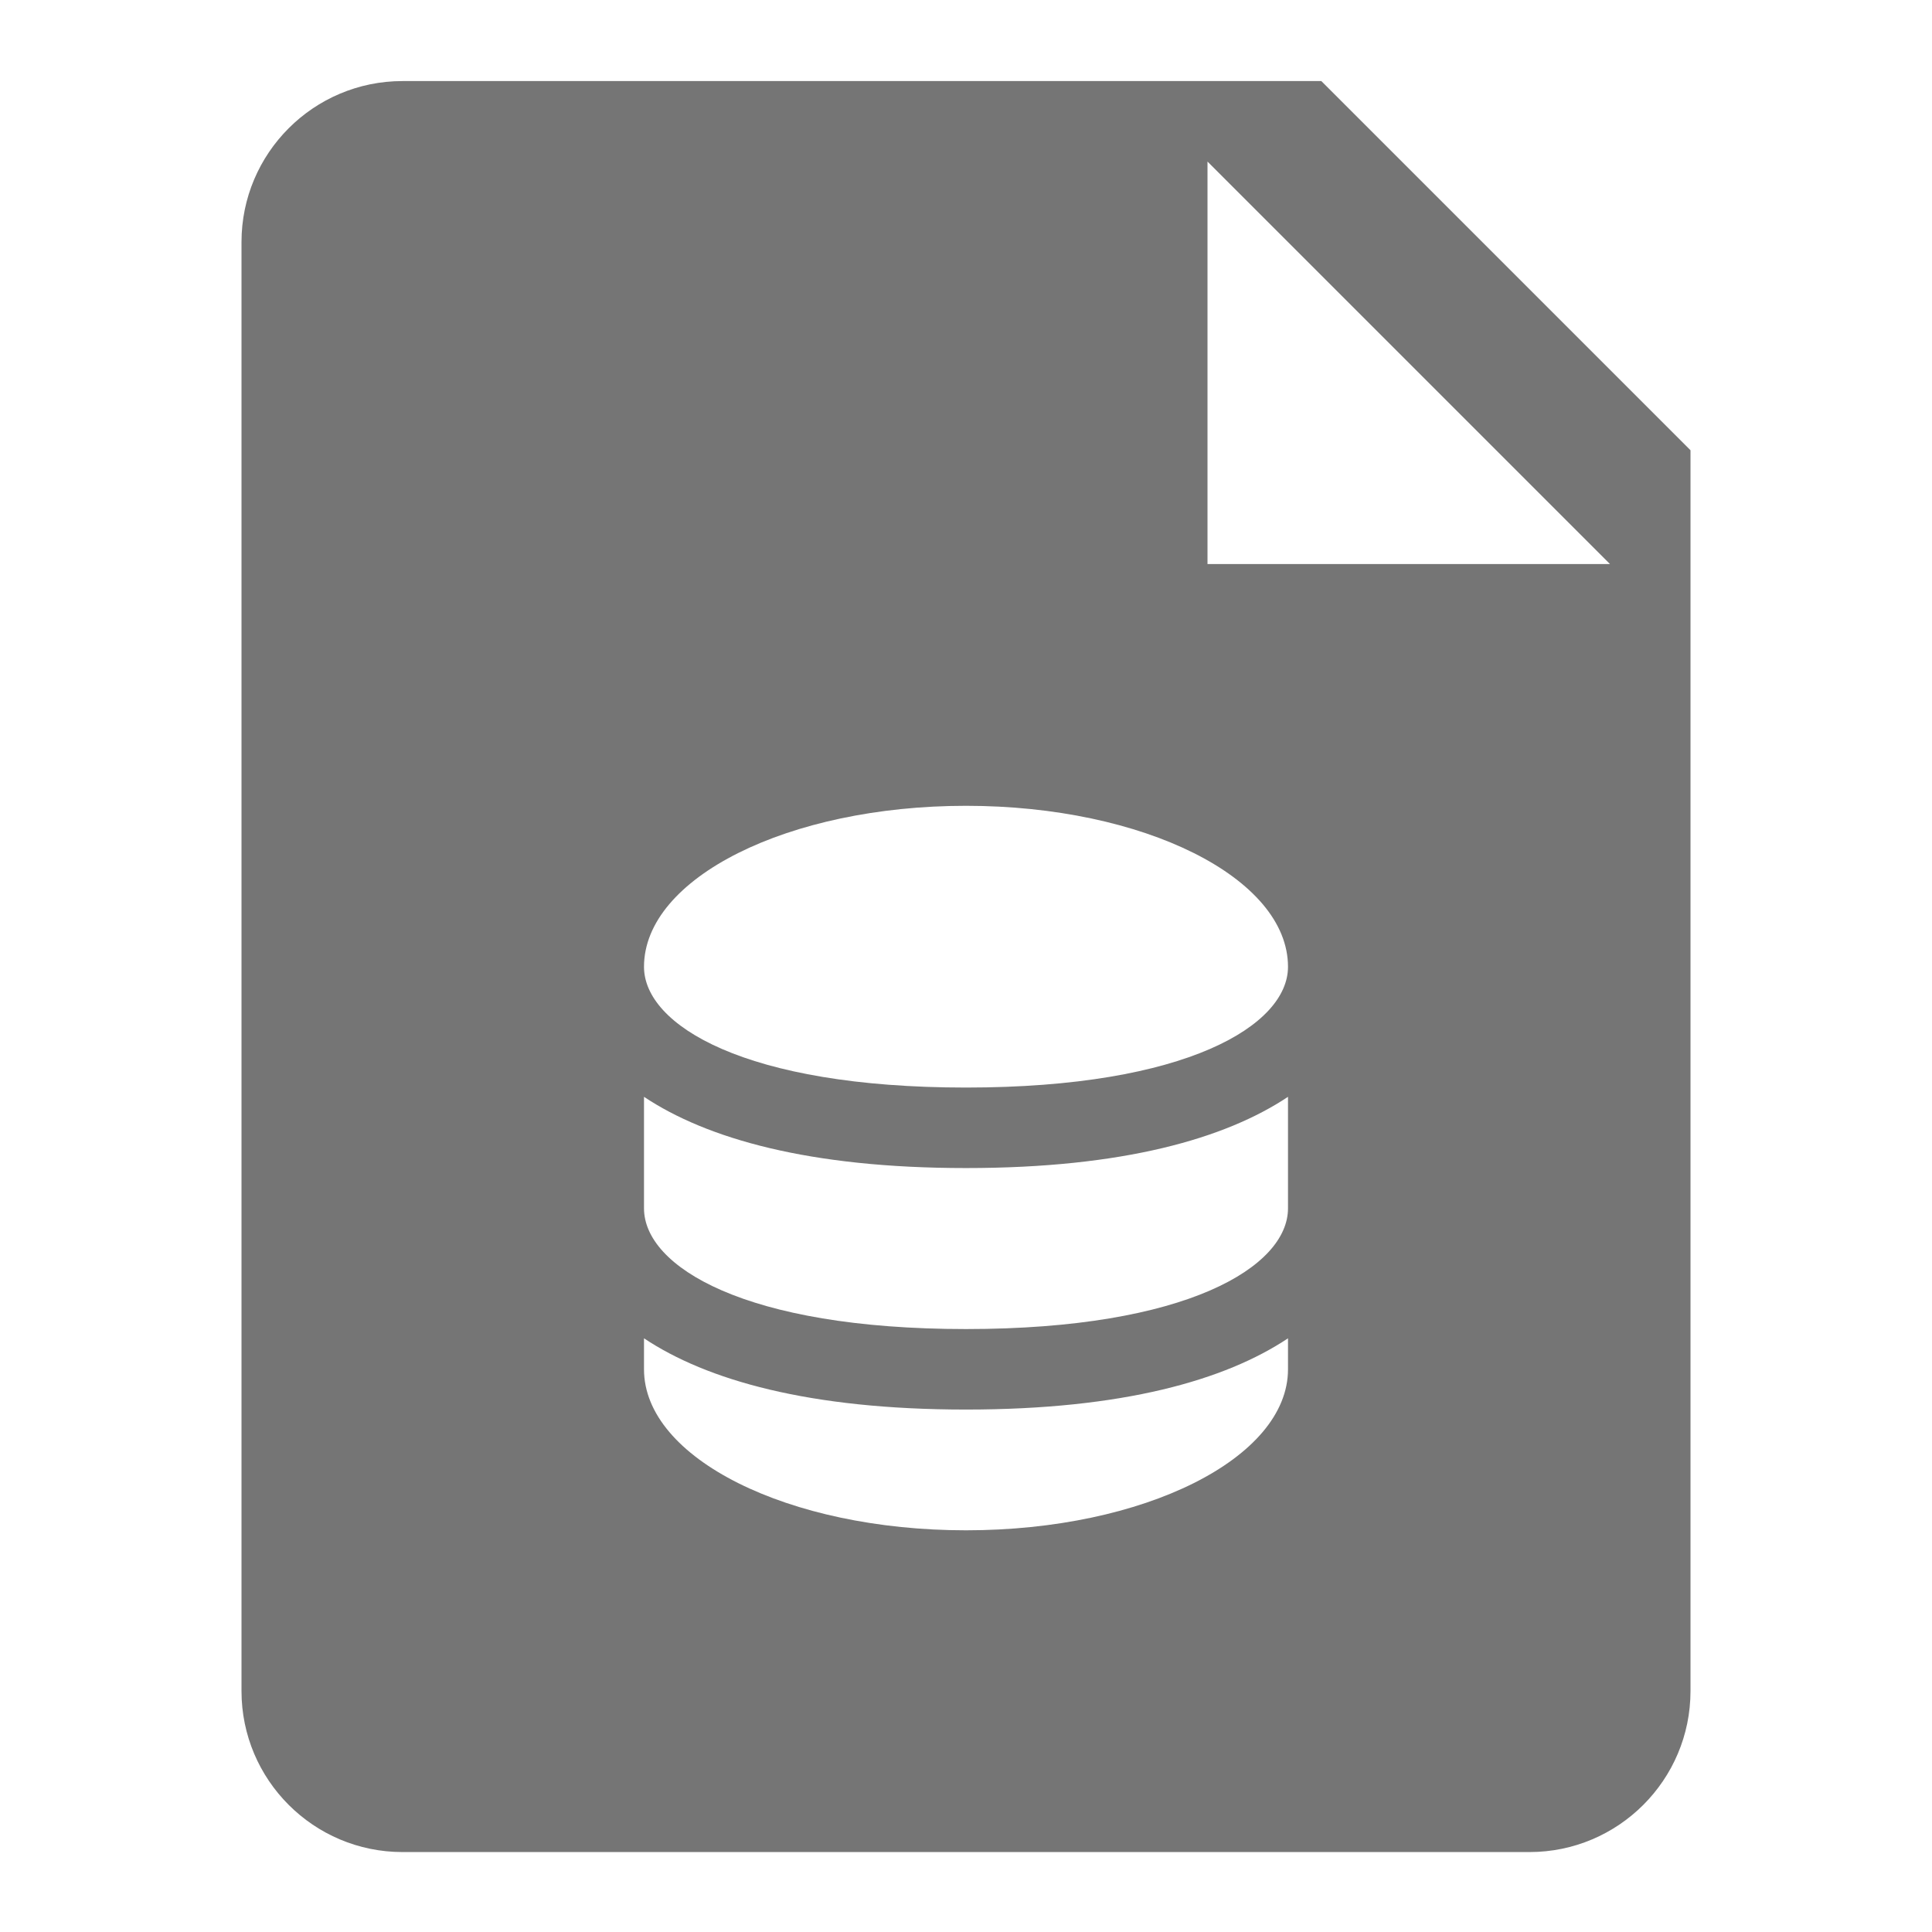 <?xml version="1.0" encoding="utf-8"?>
<!-- Generator: Adobe Illustrator 17.1.0, SVG Export Plug-In . SVG Version: 6.00 Build 0)  -->
<!DOCTYPE svg PUBLIC "-//W3C//DTD SVG 1.1//EN" "http://www.w3.org/Graphics/SVG/1.1/DTD/svg11.dtd">
<svg version="1.1" xmlns="http://www.w3.org/2000/svg" xmlns:xlink="http://www.w3.org/1999/xlink" x="0px" y="0px" width="24px"
	 height="24px" viewBox="0 0 24 24" enable-background="new 0 0 24 24" xml:space="preserve">
<g id="Frame_-_24px">
	<rect fill="none" width="24" height="24"/>
</g>
<g id="Filled_Icons">
	<path fill="#757575" d="M16.414,1.007H5c-1.103,0-2,0.896-2,2v18c0,1.104,0.897,2,2,2h14c1.103,0,2-0.896,2-2V5.593L16.414,1.007z
		 M16,17.01c0,1.105-1.791,2-4,2s-4-0.895-4-2v-0.385c0.779,0.519,2.05,0.885,4,0.885s3.221-0.366,4-0.885V17.01z M16,15.01
		c0,0.723-1.252,1.5-4,1.5s-4-0.777-4-1.5v-1.385c0.779,0.519,2.05,0.885,4,0.885s3.221-0.366,4-0.885V15.01z M12,13.51
		c-2.748,0-4-0.777-4-1.5c0-1.104,1.791-2,4-2s4,0.896,4,2C16,12.732,14.748,13.51,12,13.51z M15,7.007v-5l5,5H15z"/>
</g>
</svg>
